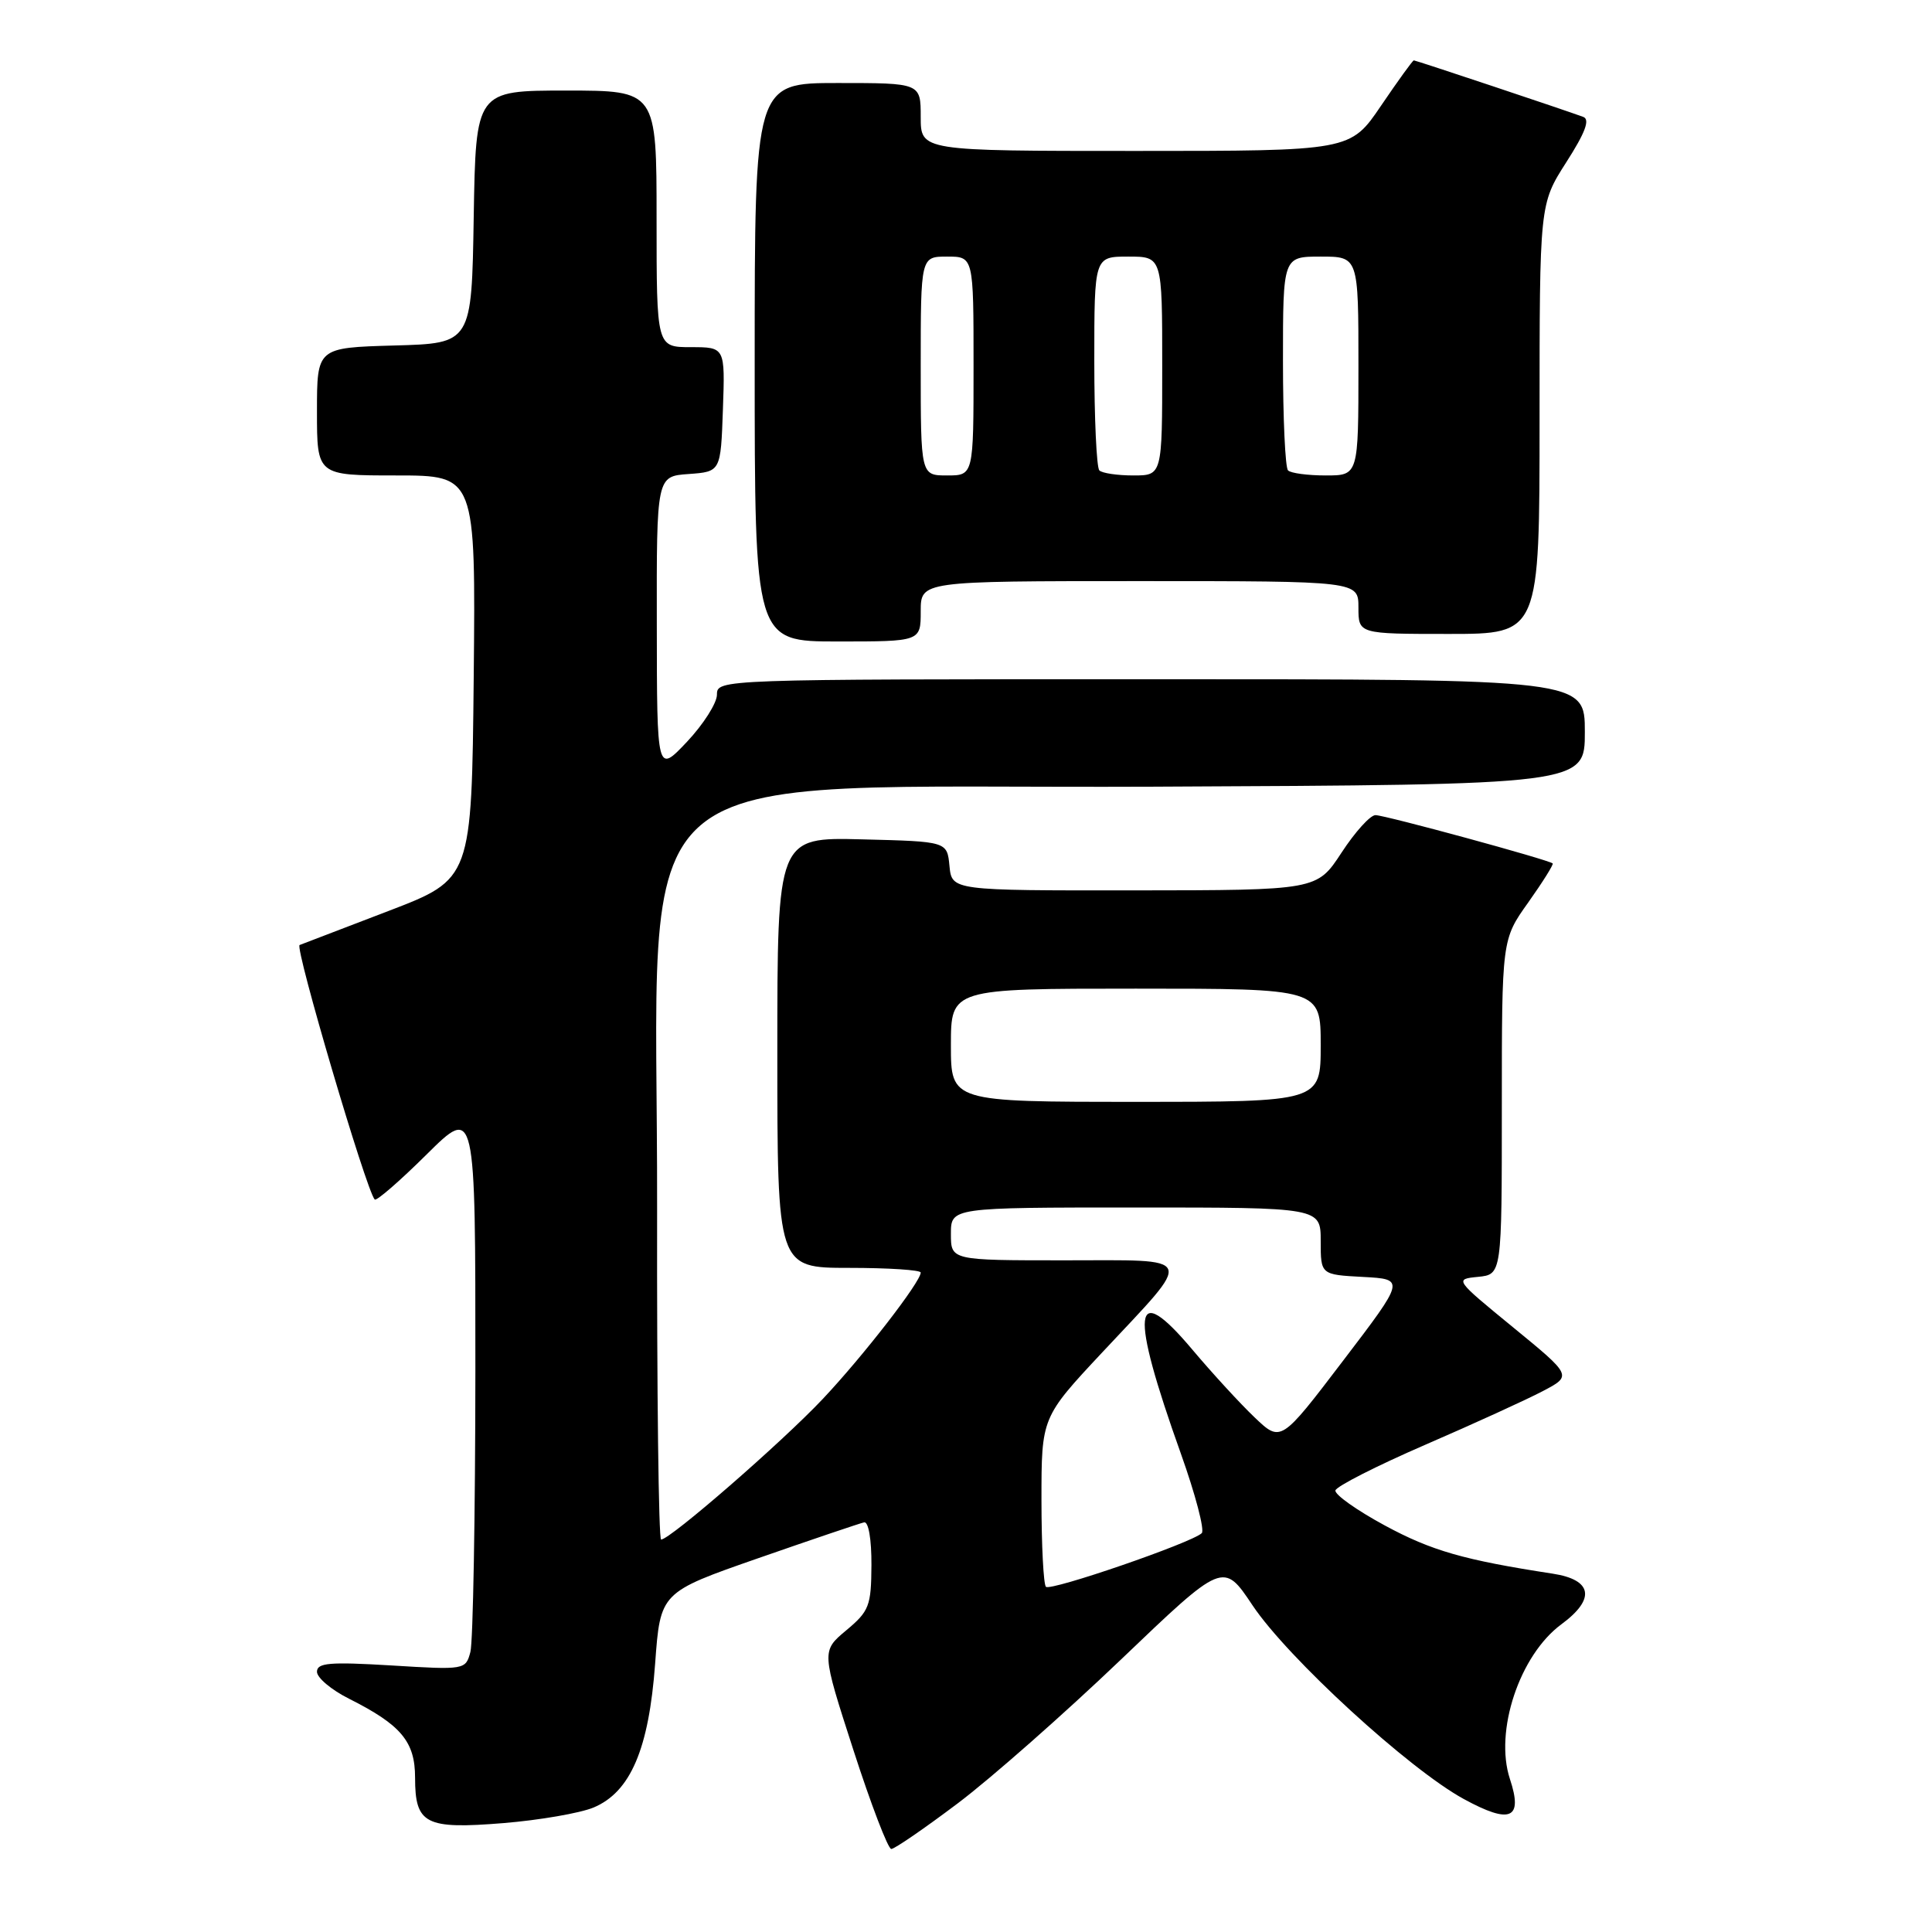<?xml version="1.0" encoding="UTF-8" standalone="no"?>
<!DOCTYPE svg PUBLIC "-//W3C//DTD SVG 1.1//EN" "http://www.w3.org/Graphics/SVG/1.1/DTD/svg11.dtd" >
<svg xmlns="http://www.w3.org/2000/svg" xmlns:xlink="http://www.w3.org/1999/xlink" version="1.1" viewBox="0 0 256 256">
 <g >
 <path fill="currentColor"
d=" M 126.91 238.95 C 131.33 235.62 141.05 227.05 148.52 219.91 C 162.10 206.92 162.10 206.92 165.97 212.72 C 170.63 219.69 186.71 234.43 193.96 238.38 C 200.16 241.76 201.83 241.03 200.07 235.72 C 197.99 229.40 201.35 219.31 206.90 215.22 C 211.45 211.87 211.02 209.33 205.75 208.52 C 193.96 206.71 189.68 205.48 183.49 202.13 C 179.78 200.12 176.84 198.04 176.95 197.49 C 177.07 196.95 182.42 194.23 188.83 191.45 C 195.25 188.67 202.26 185.47 204.41 184.34 C 208.32 182.29 208.32 182.29 200.52 175.90 C 192.73 169.52 192.72 169.50 195.85 169.19 C 199.00 168.87 199.00 168.87 199.00 146.68 C 199.00 124.49 199.00 124.49 202.50 119.58 C 204.42 116.87 205.88 114.54 205.74 114.41 C 205.27 113.94 183.52 108.01 182.26 108.01 C 181.57 108.00 179.55 110.24 177.76 112.98 C 174.50 117.96 174.50 117.96 150.31 117.98 C 126.13 118.00 126.13 118.00 125.81 114.75 C 125.50 111.50 125.50 111.50 114.25 111.22 C 103.00 110.93 103.00 110.93 103.00 139.47 C 103.00 168.00 103.00 168.00 112.50 168.00 C 117.72 168.00 122.00 168.28 122.00 168.62 C 122.00 169.85 114.41 179.65 109.03 185.36 C 103.61 191.11 88.79 204.00 87.60 204.00 C 87.27 204.00 87.03 184.31 87.07 160.25 C 87.18 98.84 80.46 104.57 152.78 104.24 C 210.00 103.98 210.00 103.98 210.00 96.99 C 210.00 90.00 210.00 90.00 152.50 90.00 C 95.30 90.00 95.00 90.01 95.00 92.04 C 95.00 93.16 93.21 95.97 91.03 98.29 C 87.05 102.50 87.05 102.50 87.03 82.81 C 87.00 63.11 87.00 63.11 91.25 62.81 C 95.50 62.50 95.50 62.50 95.79 54.25 C 96.08 46.00 96.08 46.00 91.54 46.00 C 87.00 46.00 87.00 46.00 87.00 29.00 C 87.00 12.00 87.00 12.00 75.02 12.00 C 63.05 12.00 63.05 12.00 62.77 28.75 C 62.50 45.50 62.50 45.50 52.25 45.78 C 42.00 46.07 42.00 46.07 42.00 54.53 C 42.00 63.00 42.00 63.00 52.52 63.00 C 63.03 63.00 63.03 63.00 62.77 89.74 C 62.50 116.48 62.50 116.48 51.50 120.70 C 45.45 123.02 40.14 125.05 39.70 125.22 C 39.02 125.49 48.52 157.71 49.65 158.94 C 49.87 159.19 52.97 156.50 56.53 152.97 C 63.00 146.56 63.00 146.56 62.99 181.53 C 62.98 200.76 62.68 217.58 62.33 218.89 C 61.70 221.26 61.61 221.28 51.85 220.68 C 43.67 220.19 42.00 220.33 42.00 221.52 C 42.00 222.31 43.91 223.92 46.25 225.09 C 53.15 228.56 55.00 230.77 55.00 235.55 C 55.00 241.71 56.36 242.41 66.71 241.57 C 71.48 241.18 76.85 240.25 78.64 239.51 C 83.54 237.46 85.98 231.77 86.81 220.42 C 87.50 210.99 87.50 210.99 100.50 206.46 C 107.65 203.97 113.95 201.84 114.50 201.72 C 115.08 201.59 115.49 203.97 115.47 207.39 C 115.44 212.80 115.17 213.49 112.14 216.02 C 108.84 218.78 108.84 218.78 113.08 231.89 C 115.41 239.10 117.67 245.00 118.10 245.00 C 118.53 245.00 122.49 242.28 126.91 238.95 Z  M 122.00 81.00 C 122.00 77.00 122.00 77.00 151.00 77.00 C 180.00 77.00 180.00 77.00 180.00 80.50 C 180.00 84.00 180.00 84.00 192.00 84.00 C 204.00 84.00 204.00 84.00 204.00 55.52 C 204.00 27.04 204.00 27.04 207.54 21.50 C 210.06 17.57 210.71 15.83 209.79 15.49 C 207.45 14.62 187.61 8.00 187.34 8.00 C 187.19 8.00 185.24 10.70 183.00 14.00 C 178.93 20.00 178.93 20.00 150.46 20.00 C 122.00 20.00 122.00 20.00 122.00 15.50 C 122.00 11.00 122.00 11.00 111.00 11.00 C 100.00 11.00 100.00 11.00 100.00 48.00 C 100.00 85.00 100.00 85.00 111.00 85.00 C 122.00 85.00 122.00 85.00 122.00 81.00 Z  M 138.59 210.26 C 138.27 209.93 138.00 204.75 138.00 198.74 C 138.00 187.81 138.00 187.81 146.10 179.15 C 158.33 166.08 158.71 167.00 141.04 167.00 C 126.00 167.00 126.00 167.00 126.00 163.50 C 126.00 160.00 126.00 160.00 150.50 160.00 C 175.00 160.00 175.00 160.00 175.00 164.45 C 175.00 168.90 175.00 168.90 180.60 169.20 C 186.20 169.50 186.20 169.50 177.96 180.31 C 169.72 191.13 169.72 191.13 166.24 187.81 C 164.33 185.99 160.62 181.95 158.00 178.84 C 150.09 169.44 149.64 173.51 156.48 192.64 C 158.40 198.02 159.64 202.75 159.24 203.15 C 157.94 204.42 139.20 210.87 138.59 210.26 Z  M 126.00 138.50 C 126.00 131.00 126.00 131.00 150.50 131.00 C 175.00 131.00 175.00 131.00 175.00 138.50 C 175.00 146.00 175.00 146.00 150.50 146.00 C 126.00 146.00 126.00 146.00 126.00 138.50 Z  M 122.00 48.50 C 122.00 34.00 122.00 34.00 125.50 34.00 C 129.00 34.00 129.00 34.00 129.00 48.50 C 129.00 63.00 129.00 63.00 125.50 63.00 C 122.00 63.00 122.00 63.00 122.00 48.50 Z  M 145.67 62.33 C 145.30 61.97 145.00 55.44 145.00 47.83 C 145.00 34.00 145.00 34.00 149.50 34.00 C 154.00 34.00 154.00 34.00 154.00 48.50 C 154.00 63.00 154.00 63.00 150.17 63.00 C 148.06 63.00 146.03 62.70 145.67 62.33 Z  M 170.67 62.33 C 170.30 61.97 170.00 55.44 170.00 47.83 C 170.00 34.00 170.00 34.00 175.00 34.00 C 180.00 34.00 180.00 34.00 180.00 48.50 C 180.00 63.00 180.00 63.00 175.67 63.00 C 173.28 63.00 171.03 62.70 170.67 62.33 Z "/>
</g>
</svg>